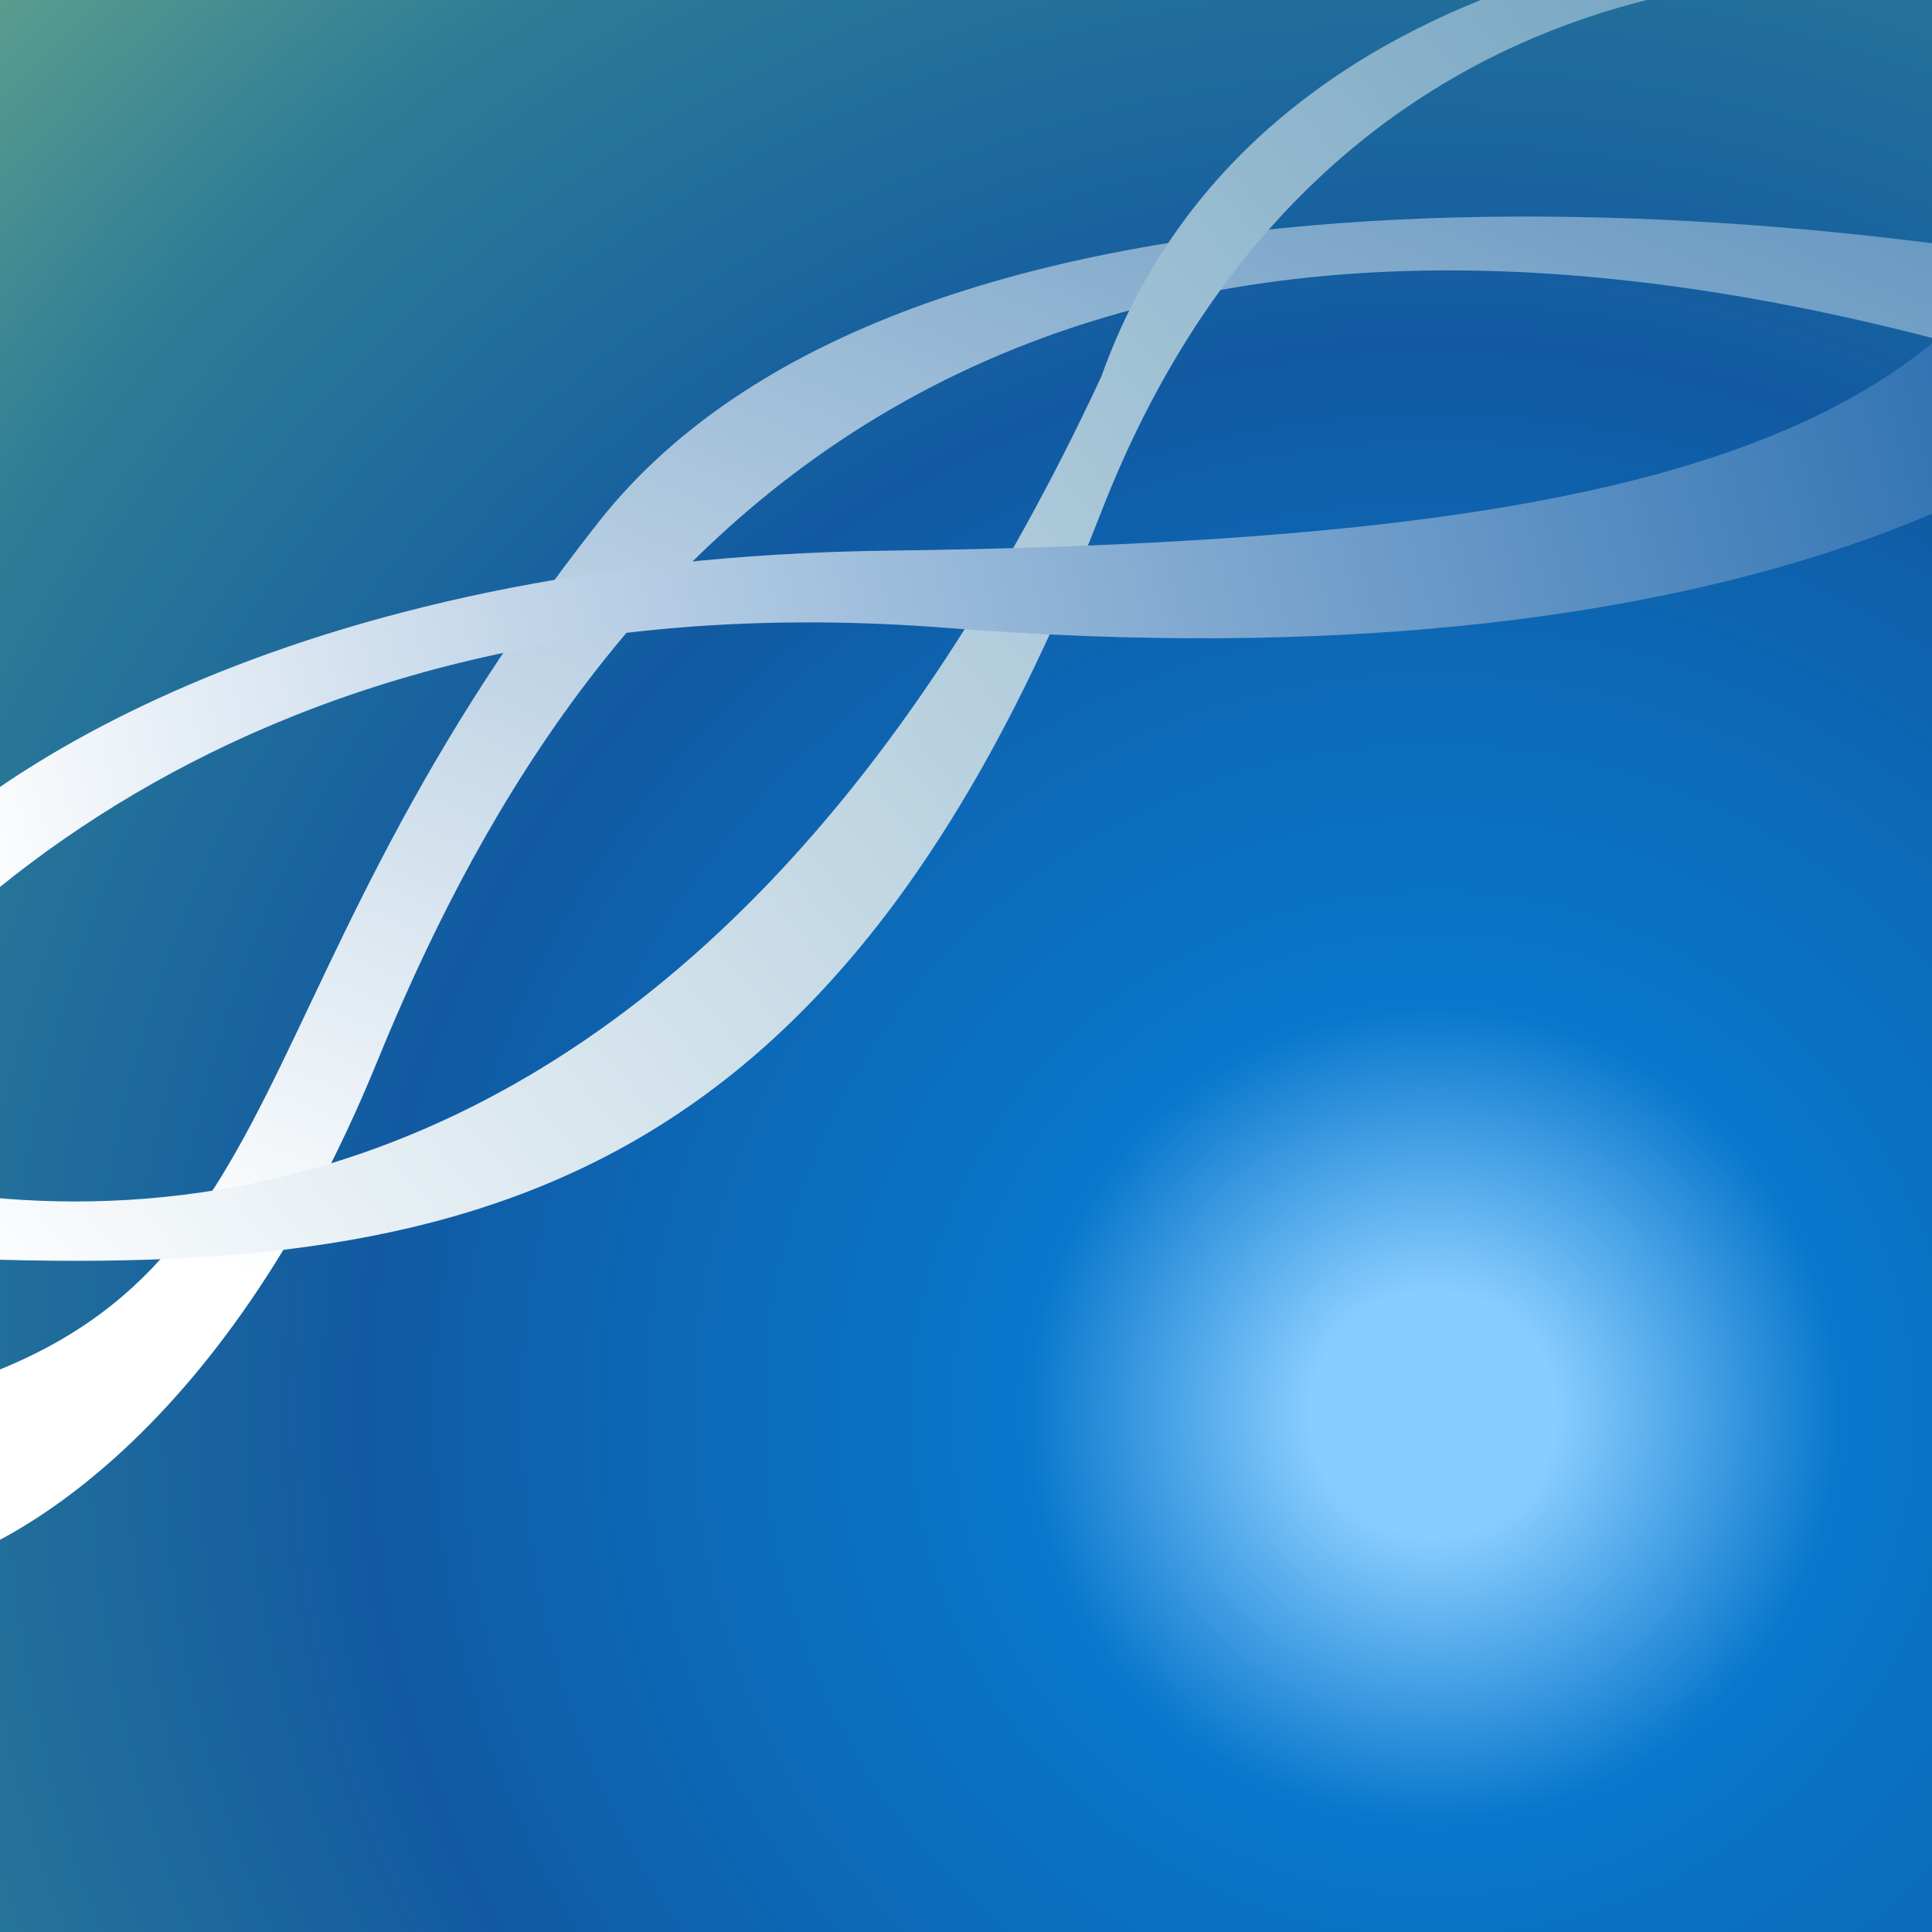<svg width="100" height="100" viewBox="0 0 100 100" fill="none" xmlns="http://www.w3.org/2000/svg">
<rect x="0" y="0" width="100" height="100" fill="#333333" stroke="none"/>
<g clip-path="url(#clip0_39_21)">
<rect width="100" height="100" fill="white"/>
<g clip-path="url(#clip1_39_21)">
<rect width="107" height="120" transform="translate(-4 -10)" fill="white"/>
<circle cx="74.5" cy="73.5" r="115.5" fill="url(#paint0_radial_39_21)"/>
<path d="M19.5 55C11.5 74.6 -0.167 80.833 -5 81.5L-7.5 73C16.5 68.5 10.5 53 31 27C47.4 6.2 93.167 10.333 114 15L113 21.5C51 -0.5 29.5 30.5 19.5 55Z" fill="url(#paint1_linear_39_21)"/>
<path d="M57 19.5C36.5 63.5 7.833 64.333 -6.5 61L-5 65C23.5 66.5 43 62.5 57 26.5C68.2 -2.3 94 -3.167 105.5 0V-3.5C92.667 -5.167 65 -2.9 57 19.5Z" fill="url(#paint2_linear_39_21)"/>
<path d="M113 17.5C108.667 23.833 89.8 35.7 49 32.5C12.945 29.672 -6.242 48.502 -13.323 61.661L-15.5 66.5C-14.977 65.027 -14.255 63.393 -13.323 61.661L-6.5 46.5C-2 40.667 14.8 28.9 46 28.5C85 28 105 23 108.5 2.5L113 17.5Z" fill="url(#paint3_linear_39_21)"/>
</g>
</g>
<defs>
<radialGradient id="paint0_radial_39_21" cx="0" cy="0" r="1" gradientUnits="userSpaceOnUse" gradientTransform="translate(74.5 73.5) rotate(90) scale(115.5)">
<stop offset="0.055" stop-color="#88CDFF"/>
<stop offset="0.099" stop-color="#5DB0EE"/>
<stop offset="0.185" stop-color="#0877CC"/>
<stop offset="0.333" stop-color="#0C6AB9"/>
<stop offset="0.486" stop-color="#115AA2"/>
<stop offset="0.758" stop-color="#2C7C96"/>
<stop offset="0.928" stop-color="#5F9F8D"/>
</radialGradient>
<linearGradient id="paint1_linear_39_21" x1="30" y1="73.5" x2="65" y2="-9" gradientUnits="userSpaceOnUse">
<stop stop-color="white"/>
<stop offset="1" stop-color="#5F92BE"/>
</linearGradient>
<linearGradient id="paint2_linear_39_21" x1="96.5" y1="-11.5" x2="-1" y2="69" gradientUnits="userSpaceOnUse">
<stop stop-color="#669BBA"/>
<stop offset="1" stop-color="white"/>
</linearGradient>
<linearGradient id="paint3_linear_39_21" x1="101" y1="19" x2="-2" y2="45.5" gradientUnits="userSpaceOnUse">
<stop stop-color="#3173B3"/>
<stop offset="1" stop-color="white"/>
</linearGradient>
<clipPath id="clip0_39_21">
<rect width="100" height="100" fill="white"/>
</clipPath>
<clipPath id="clip1_39_21">
<rect width="107" height="120" fill="white" transform="translate(-4 -10)"/>
</clipPath>
</defs>
</svg>
